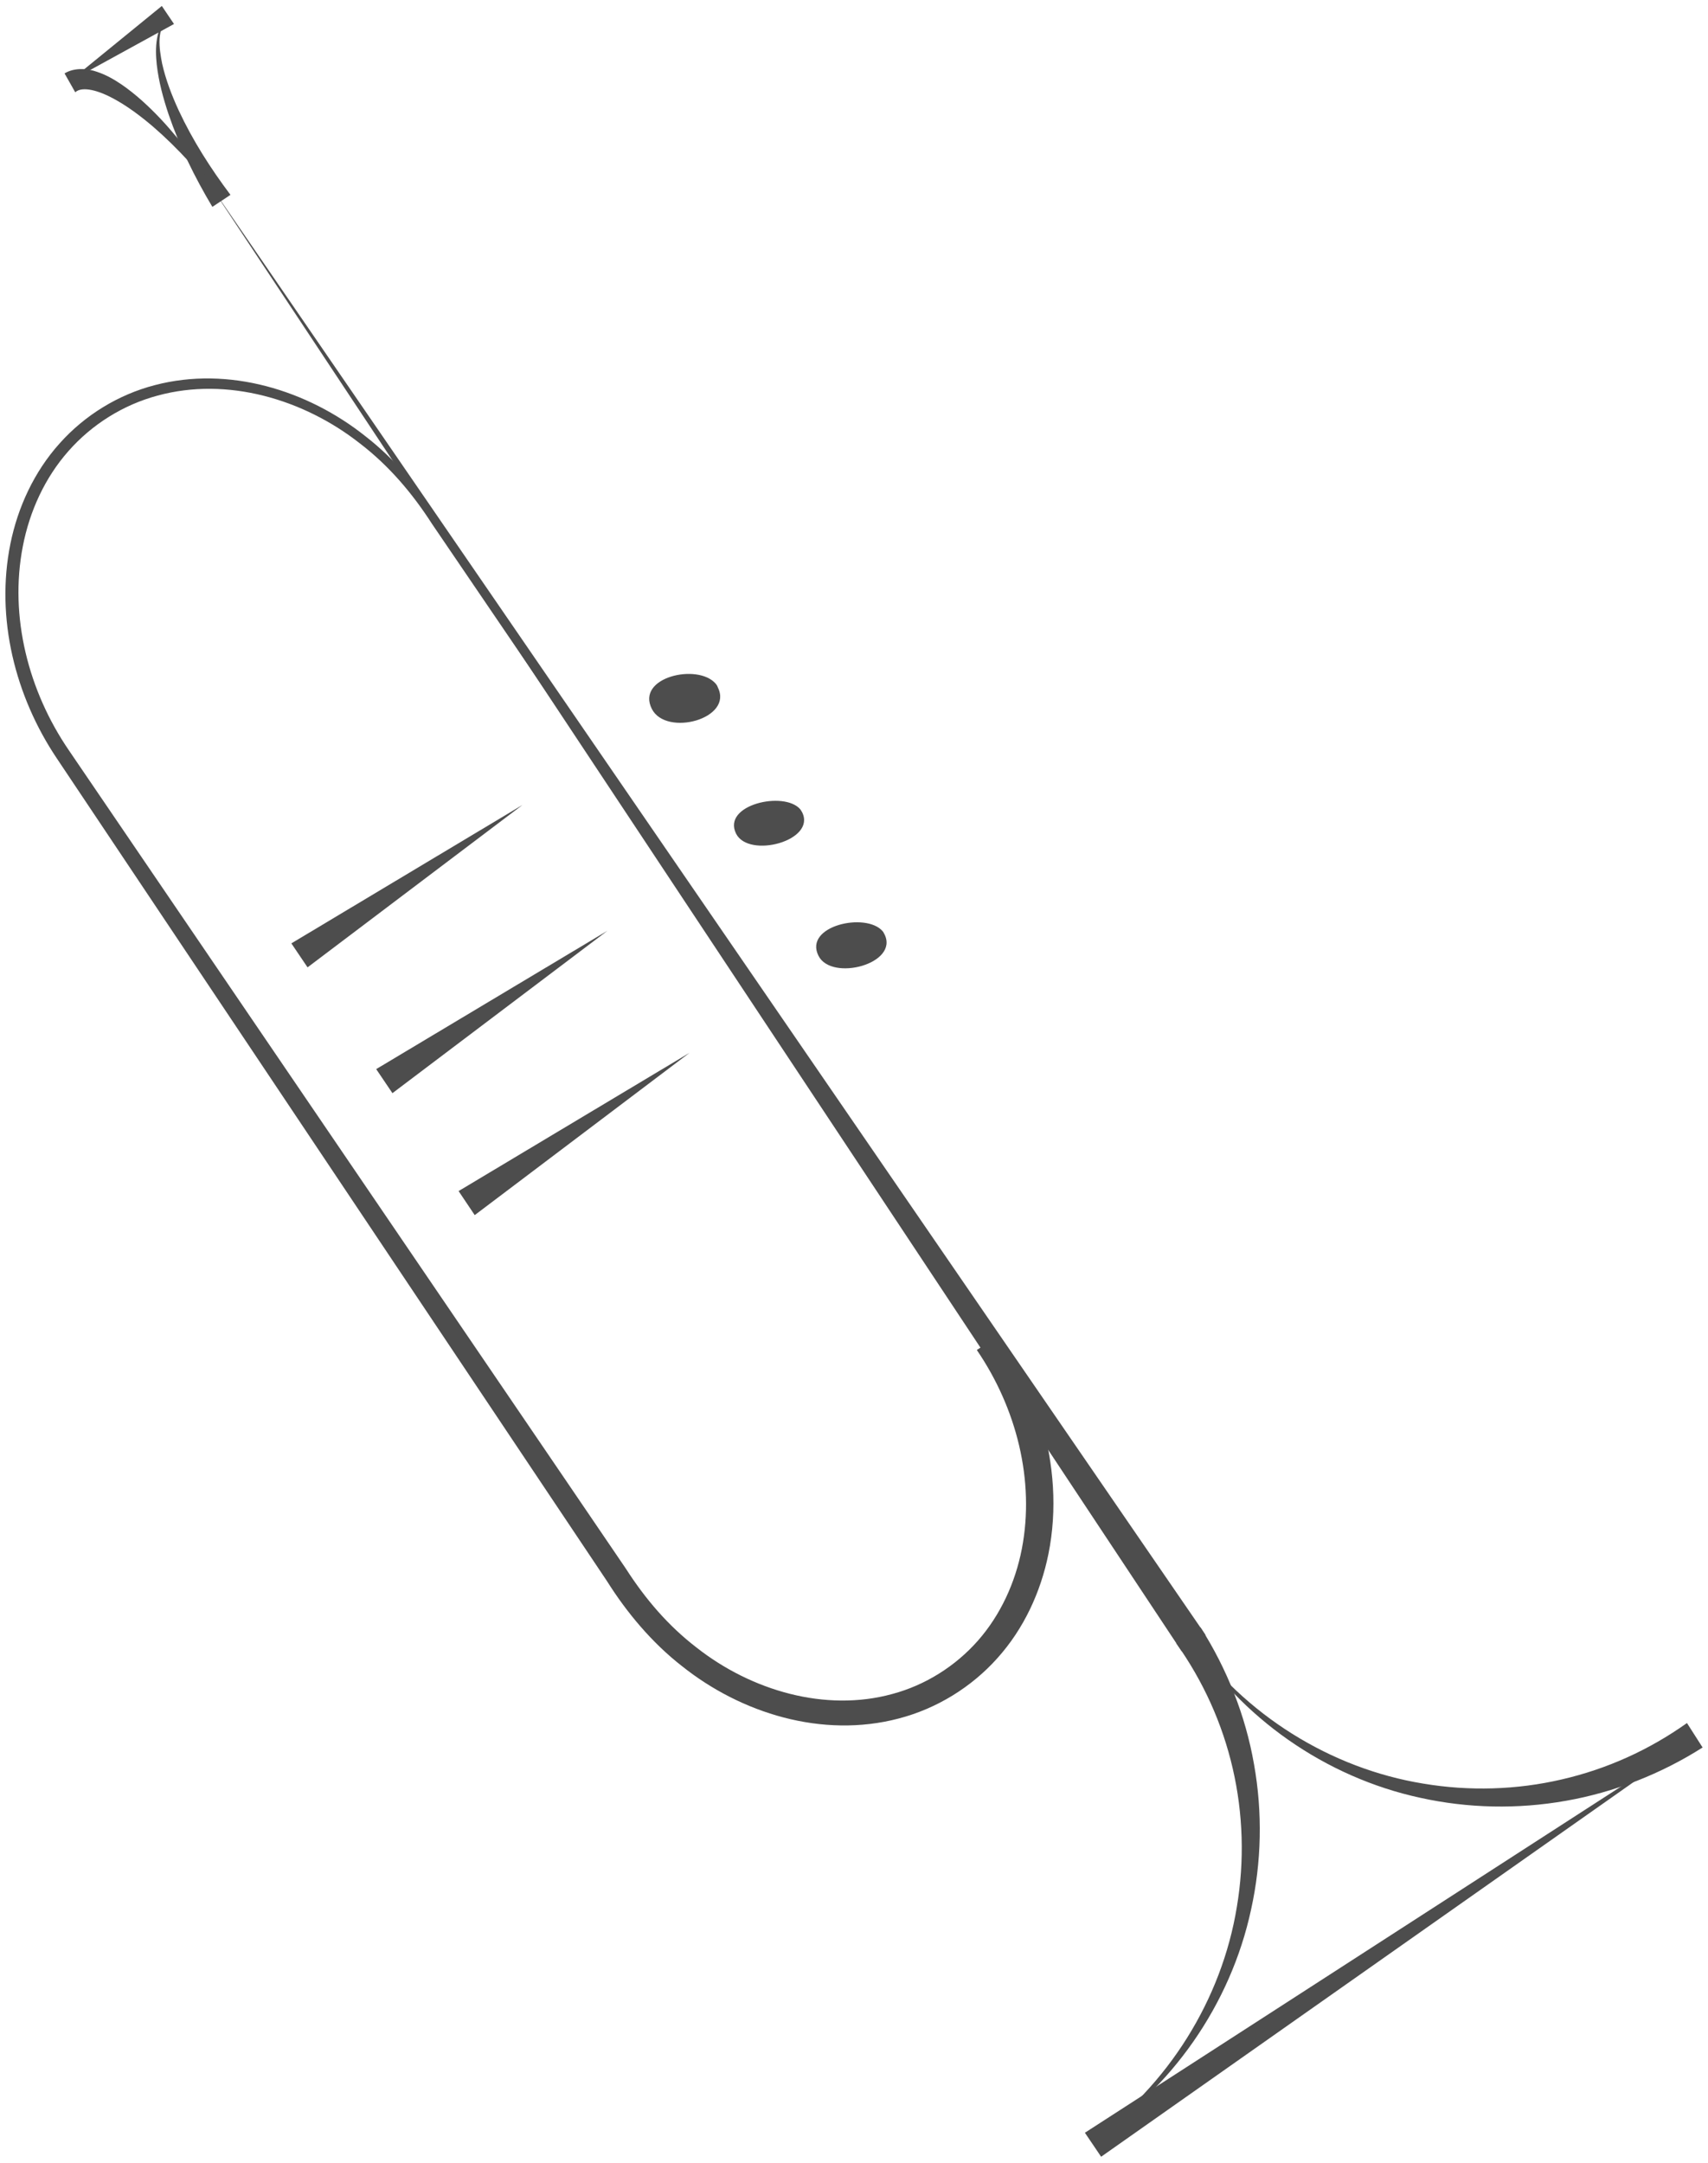 <?xml version="1.0" encoding="utf-8"?>
<!-- Generator: Adobe Illustrator 15.0.2, SVG Export Plug-In . SVG Version: 6.00 Build 0)  -->
<!DOCTYPE svg PUBLIC "-//W3C//DTD SVG 1.1//EN" "http://www.w3.org/Graphics/SVG/1.1/DTD/svg11.dtd">
<svg version="1.1" id="Layer_1" xmlns="http://www.w3.org/2000/svg" xmlns:xlink="http://www.w3.org/1999/xlink" x="0px" y="0px"
	 width="157.949px" height="200px" viewBox="0 0 157.949 200" enable-background="new 0 0 157.949 200" xml:space="preserve">
<g>
	<g>
		<path fill="#4D4D4D" d="M111.029,150.506c2.428,3.797,4.16,8.18,4.935,12.634c0.801,4.469,0.701,9.069-0.272,13.46
			c-1.895,8.803-7.405,16.645-14.867,21.357c7.211-5.093,12.162-13.073,13.554-21.614c0.717-4.26,0.581-8.64-0.382-12.801
			c-0.968-4.187-2.737-8.08-5.229-11.589L111.029,150.506z"/>
	</g>
	<g>
		<path fill="#4D4D4D" d="M157.449,161.601c-3.8,2.423-8.175,4.15-12.634,4.93c-4.47,0.796-9.069,0.696-13.46-0.274
			c-8.803-1.9-16.637-7.419-21.347-14.881c5.086,7.222,13.067,12.173,21.603,13.564c4.261,0.717,8.641,0.586,12.801-0.382
			c4.188-0.963,8.086-2.727,11.592-5.218L157.449,161.601z"/>
	</g>
	<g>
		<path fill="#4D4D4D" d="M96.276,131.341c1.178,3.993,1.513,8.254,0.675,12.383c-0.712,3.512-2.276,6.9-4.705,9.603
			c-2.407,2.701-5.625,4.679-9.137,5.595c-7.076,1.86-14.591-0.489-20.054-4.854c-2.774-2.159-5.103-4.959-6.914-7.837l-5.657-8.455
			L5.257,70.137c-3.852-5.738-5.684-12.981-4.296-19.844c0.69-3.406,2.213-6.686,4.553-9.289c2.324-2.607,5.427-4.515,8.808-5.389
			c6.824-1.792,14.13,0.47,19.473,4.729c2.721,2.112,4.972,4.807,6.777,7.682l5.652,8.457l45.227,67.639L96.276,131.341z
			 M91.451,124.119L45.669,56.854l-5.72-8.409c-1.826-2.846-4.009-5.405-6.672-7.443c-5.212-4.095-12.267-6.174-18.699-4.42
			c-3.182,0.851-6.086,2.672-8.253,5.139c-2.177,2.466-3.59,5.563-4.213,8.797C0.84,57.033,2.641,63.937,6.367,69.383l45.787,67.264
			l5.72,8.41c1.821,2.837,3.925,5.291,6.531,7.296c5.076,3.998,11.938,5.997,18.107,4.302c3.051-0.814,5.84-2.567,7.929-4.94
			c2.083-2.371,3.449-5.354,4.056-8.486c1.219-6.319-0.502-13.018-4.166-18.387L91.451,124.119z"/>
	</g>
	<g>
		<polygon fill="#4D4D4D" points="109.271,152.698 19.262,16.869 111.489,151.202 		"/>
	</g>
	<g>
		<polygon fill="#4D4D4D" points="26.944,87.24 48.317,74.439 28.441,89.458 		"/>
	</g>
	<g>
		<polygon fill="#4D4D4D" points="42.409,110.146 63.771,97.358 43.9,112.37 		"/>
	</g>
	<g>
		<polygon fill="#4D4D4D" points="34.789,98.868 56.173,86.073 36.291,101.092 		"/>
	</g>
	<g>
		<polygon fill="#4D4D4D" points="100.327,197.229 156.884,160.706 101.828,199.448 		"/>
	</g>
	<g>
		<g>
			<path fill="#4D4D4D" d="M61.207,64.937c0,0.23,0.079,0.343,0.241,0.332c0.686-0.415,1.376-0.827,2.067-1.243
				c-0.073,0.019-0.157,0.041-0.22,0.059c0.633-0.038,1.282-0.072,1.931-0.11c0.104-0.102,0.104-0.153-0.011-0.153
				c-0.686,0.416-1.371,0.828-2.067,1.244c0.073-0.02,0.157-0.038,0.22-0.056c-0.633,0.037-1.282,0.072-1.931,0.11
				c-0.016,0.044-0.037,0.09-0.052,0.136c1.172,1.366,6.133-0.485,4.804-2.028c-1.654-1.927-7.405-0.606-5.909,2.331
				c1.324,2.606,7.588,0.903,6.092-2.009C65.467,61.765,60.438,63.442,61.207,64.937z"/>
		</g>
	</g>
	<g>
		<g>
			<path fill="#4D4D4D" d="M68.989,76.48c0.063,0.173,0.157,0.33,0.277,0.466c0.707-0.369,1.397-0.738,2.099-1.109
				c-0.073,0.021-0.146,0.037-0.22,0.058c0.79-0.032,1.581-0.058,2.371-0.089c-0.157-0.042-0.602-0.486-0.544-0.562
				c-0.696,0.369-1.392,0.741-2.088,1.109c0.068-0.018,0.146-0.039,0.22-0.06c-0.79,0.026-1.586,0.058-2.376,0.086
				c0.199,0.039,0.34,0.154,0.424,0.353c0.974,1.146,5.903-0.638,4.856-1.889c-1.481-1.737-7.264-0.424-5.939,2.25
				c1.172,2.339,7.468,0.654,6.097-1.999C73.38,73.576,68.403,75.35,68.989,76.48z"/>
		</g>
	</g>
	<g>
		<g>
			<path fill="#4D4D4D" d="M76.609,87.773c0.047,0.167,0.136,0.314,0.262,0.427c0.707-0.385,1.397-0.767,2.088-1.149
				c-0.073,0.019-0.146,0.037-0.22,0.058c0.796-0.018,1.586-0.034,2.381-0.05c-0.146-0.039-0.581-0.418-0.518-0.495
				c-0.707,0.385-1.397,0.77-2.088,1.151c0.073-0.021,0.146-0.042,0.225-0.06c-0.795,0.019-1.591,0.034-2.381,0.05
				c0.193,0.023,0.345,0.136,0.434,0.335c1.037,1.214,5.972-0.591,4.831-1.926c-1.539-1.79-7.321-0.498-5.935,2.271
				c1.204,2.413,7.494,0.743,6.097-2.004C80.974,84.785,75.971,86.52,76.609,87.773z"/>
		</g>
	</g>
	<g>
		<path fill="#4D4D4D" d="M19.639,19.131c-1.617-2.709-3.03-5.573-4.051-8.564c-0.502-1.497-0.916-3.033-1.094-4.61
			c-0.083-0.788-0.11-1.59,0.026-2.377c0.125-0.772,0.445-1.596,1.136-2.007c-1.235,1.083-0.937,2.881-0.665,4.3
			c0.335,1.493,0.89,2.932,1.528,4.323c1.298,2.782,2.952,5.372,4.794,7.824L19.639,19.131z"/>
	</g>
	<g>
		<path fill="#4D4D4D" d="M5.969,6.787C6.921,6.21,8.157,6.35,8.952,6.634c0.858,0.284,1.591,0.708,2.271,1.168
			c1.355,0.927,2.517,2.022,3.611,3.17c2.161,2.309,3.982,4.866,5.594,7.535c-1.884-2.479-3.967-4.802-6.291-6.809
			c-1.167-0.992-2.396-1.914-3.694-2.607C9.193,8.414,7.618,7.92,6.958,8.534L5.969,6.787z"/>
	</g>
	<g>
		<polygon fill="#4D4D4D" points="16.09,2.219 6.388,7.545 14.965,0.552 		"/>
	</g>
</g>
</svg>
